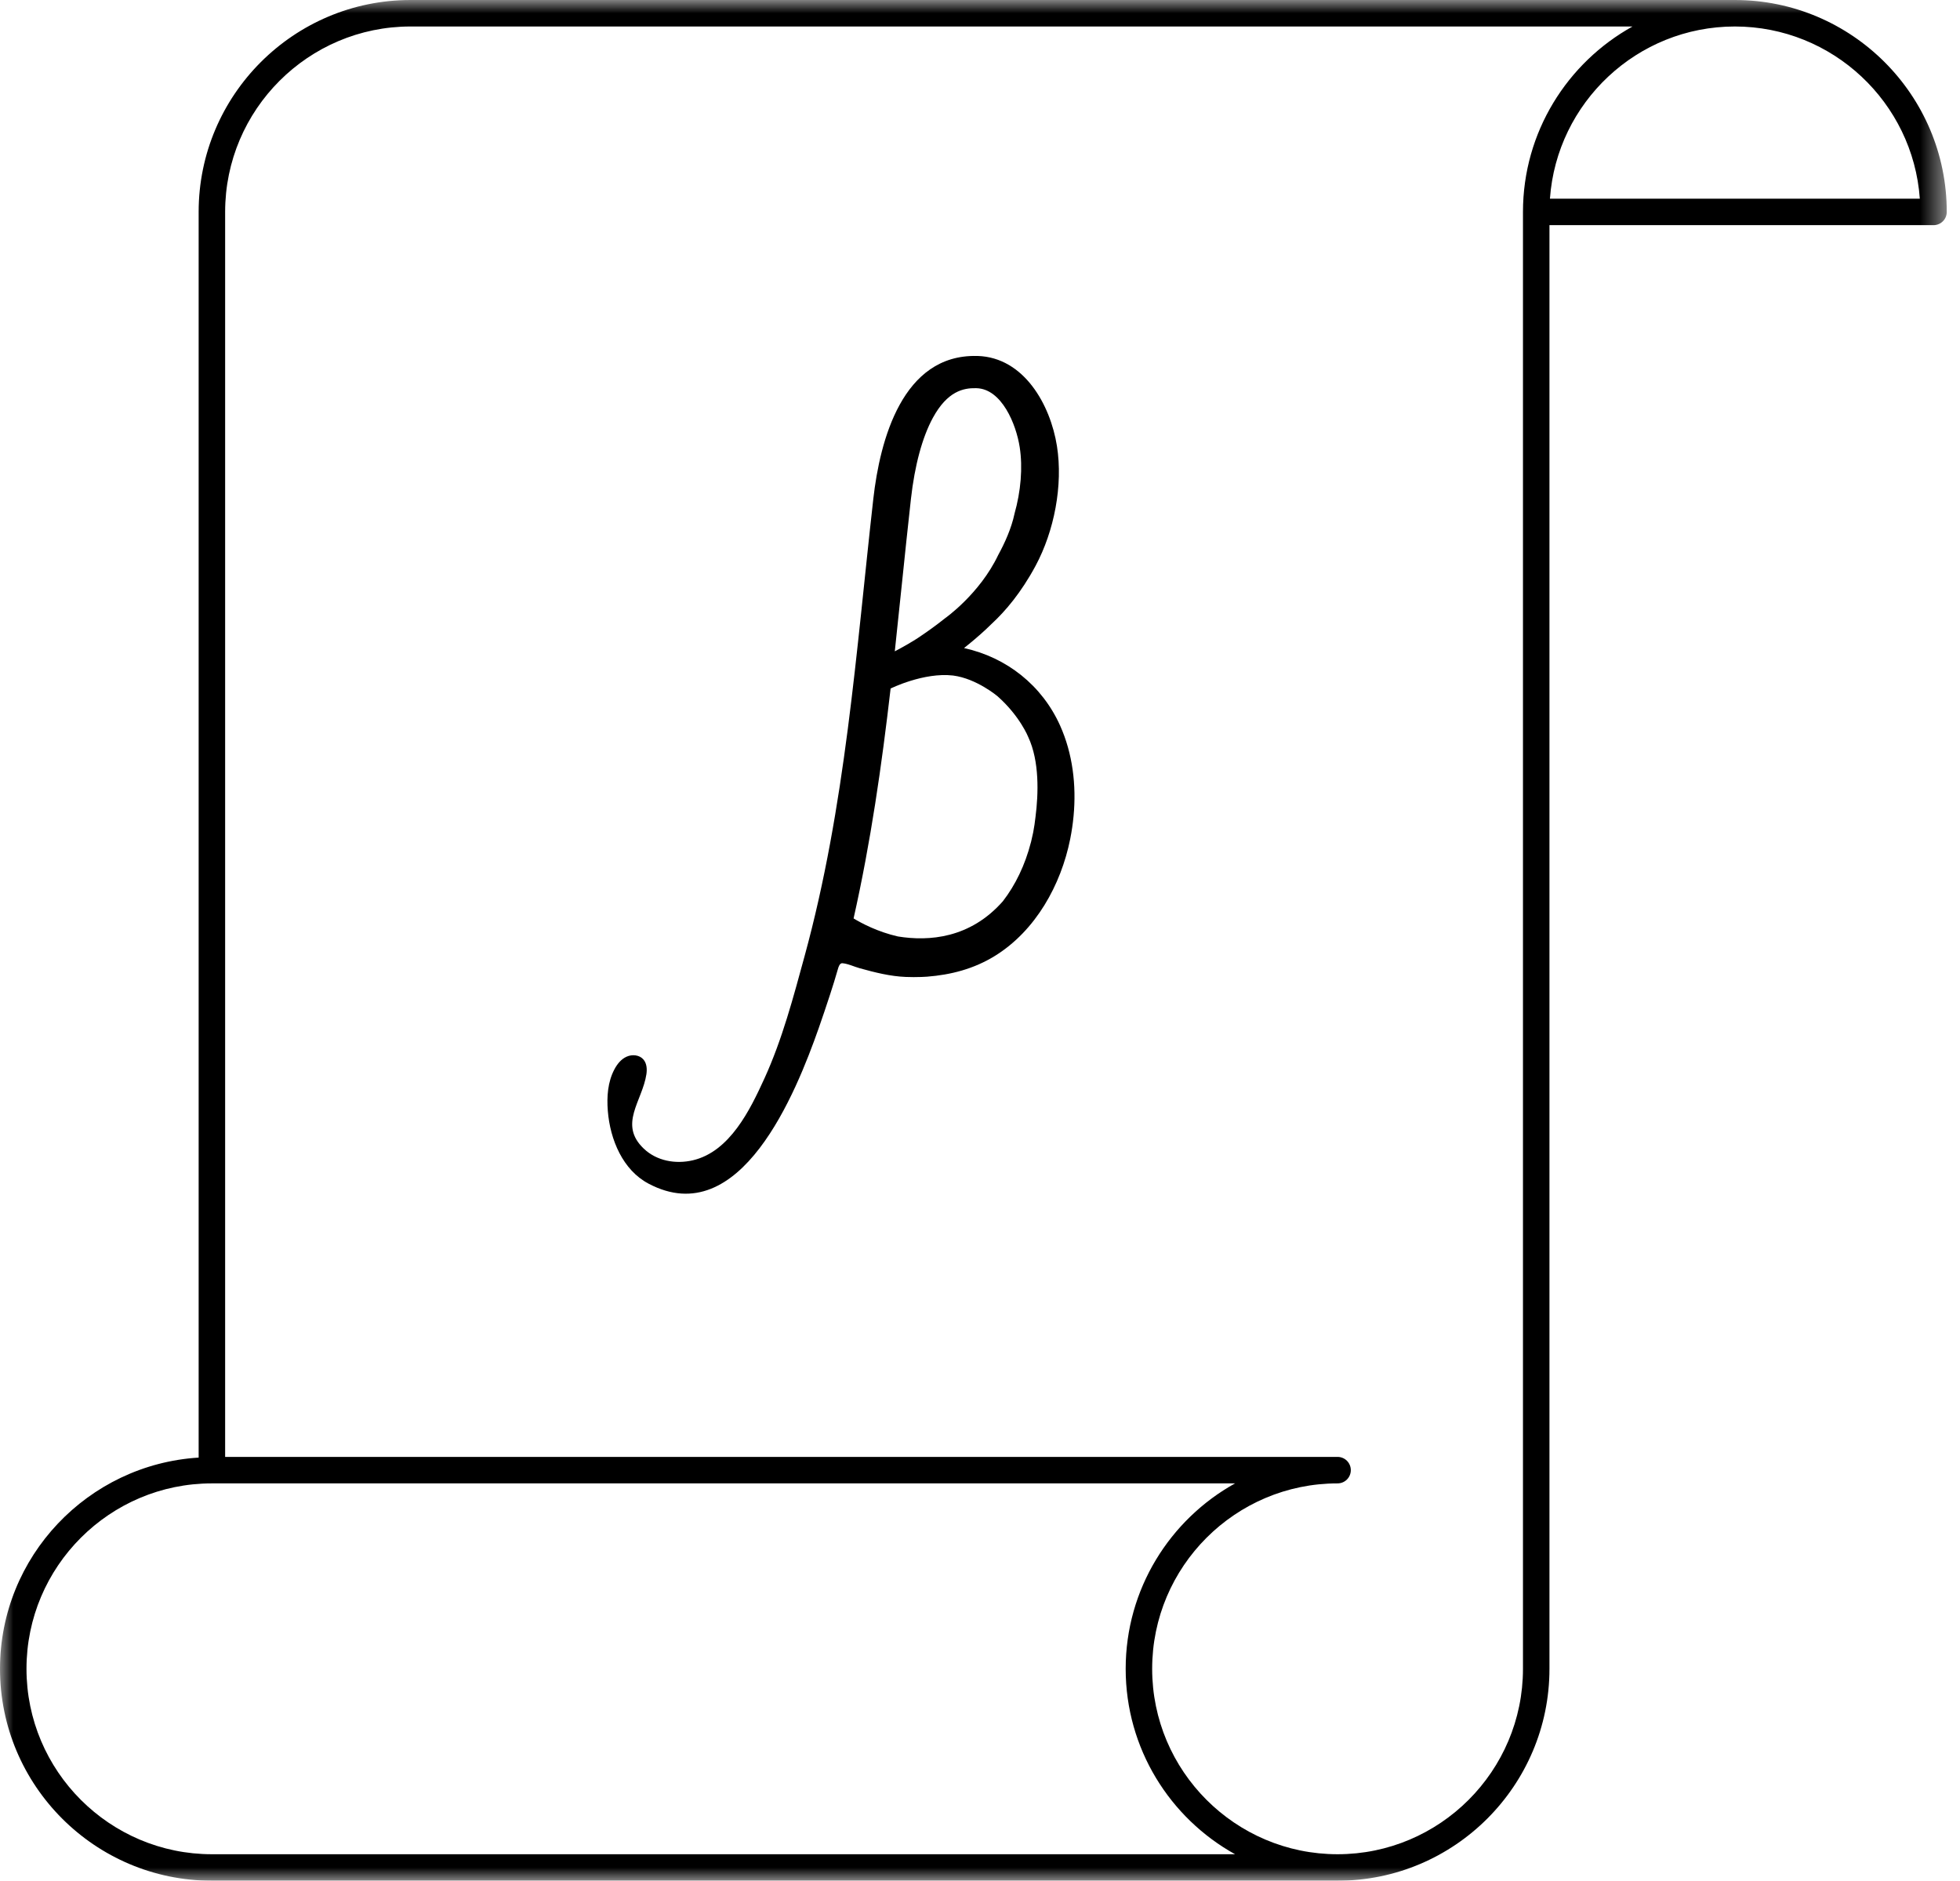 <?xml version="1.0" encoding="UTF-8"?>
<svg width="74px" height="71px" viewBox="0 0 74 71" version="1.1" xmlns="http://www.w3.org/2000/svg" xmlns:xlink="http://www.w3.org/1999/xlink">
    <!-- Generator: Sketch 51.1 (57501) - http://www.bohemiancoding.com/sketch -->
    <title>Page 1</title>
    <desc>Created with Sketch.</desc>
    <defs>
        <polygon id="path-1" points="0 0 73.5 0 73.5 71 0 71"></polygon>
    </defs>
    <g id="PreProduction" stroke="none" stroke-width="1" fill="none" fill-rule="evenodd">
        <g id="D_PreProductionDetail" transform="translate(-979, -1175)">
            <g id="Page-1" transform="translate(979, 1175)">
                <mask id="mask-2" fill="white">
                    <use xlink:href="#path-1"></use>
                </mask>
                <g id="Clip-2"></g>
                <path d="M39.097,30.828 C39.075,31.028 39.046,31.228 39.007,31.43 C38.985,31.541 38.96,31.651 38.933,31.759 C38.926,31.79 38.921,31.808 38.921,31.808 L38.92,31.807 C38.704,32.651 38.336,33.414 37.862,34.025 C36.627,35.427 35.072,35.542 33.903,35.353 C33.136,35.18 32.52,34.85 32.227,34.672 C32.875,31.794 33.292,28.88 33.625,25.993 C33.625,25.993 34.873,25.373 35.984,25.502 C36.878,25.618 37.665,26.287 37.665,26.287 C38.511,27.038 38.821,27.823 38.821,27.823 C39.251,28.741 39.205,29.977 39.097,30.828 Z M34.053,22.022 C34.161,20.978 34.274,19.897 34.392,18.839 C34.534,17.569 34.821,16.508 35.221,15.773 C35.772,14.762 36.381,14.644 36.851,14.654 L36.872,14.655 C37.816,14.684 38.363,16.002 38.499,16.881 C38.619,17.65 38.541,18.555 38.302,19.395 L38.303,19.394 C38.186,19.947 37.934,20.502 37.687,20.953 C36.986,22.426 35.678,23.342 35.678,23.342 C35.326,23.621 35.035,23.828 34.812,23.978 C34.5,24.2 34.068,24.439 33.783,24.589 C33.876,23.73 33.965,22.873 34.053,22.022 Z M40.024,27.391 C39.342,25.874 38.01,24.82 36.397,24.465 C36.634,24.277 36.941,24.022 37.243,23.741 C37.243,23.739 37.244,23.738 37.246,23.737 C37.315,23.673 37.383,23.607 37.451,23.54 C37.957,23.072 38.554,22.373 39.1,21.357 C39.801,20.05 40.14,18.324 39.905,16.838 C39.658,15.283 38.663,13.493 36.911,13.438 C36.901,13.438 36.889,13.438 36.877,13.438 C34.076,13.377 33.223,16.608 32.972,18.833 C32.32,24.624 31.922,30.445 30.378,36.092 C29.956,37.636 29.536,39.234 28.863,40.709 C28.32,41.898 27.555,43.479 26.153,43.804 C25.504,43.954 24.793,43.828 24.304,43.361 C23.341,42.443 24.252,41.57 24.405,40.554 C24.434,40.359 24.42,40.141 24.289,39.993 C24.139,39.822 23.868,39.797 23.66,39.89 C23.452,39.982 23.302,40.17 23.196,40.371 C22.945,40.845 22.906,41.403 22.948,41.936 C23.035,43.03 23.518,44.175 24.489,44.686 C27.954,46.515 30.057,41.237 30.909,38.819 C31.058,38.396 31.199,37.972 31.339,37.546 C31.444,37.228 31.541,36.91 31.634,36.587 C31.657,36.508 31.7,36.351 31.809,36.363 C32.038,36.387 32.236,36.49 32.455,36.551 C33.018,36.708 33.614,36.859 34.2,36.881 C34.395,36.888 34.594,36.89 34.79,36.882 C34.862,36.88 34.932,36.876 35,36.871 C35.898,36.801 36.769,36.579 37.569,36.083 C39.102,35.132 40.058,33.409 40.406,31.672 C40.634,30.53 40.634,29.326 40.32,28.21 C40.242,27.931 40.143,27.657 40.024,27.391 Z M58.518,7.5 C58.776,3.873 61.809,1 65.5,1 C69.192,1 72.225,3.873 72.483,7.5 L58.518,7.5 Z M57.5,8 L57.5,63 C57.5,66.86 54.36,70 50.5,70 C46.641,70 43.5,66.86 43.5,63 C43.5,59.14 46.641,56 50.5,56 C50.777,56 51,55.777 51,55.5 C51,55.224 50.777,55 50.5,55 L8.5,55 L8.5,8 C8.5,4.141 11.641,1 15.5,1 L61.636,1 C59.173,2.366 57.5,4.991 57.5,8 Z M8,70 C4.141,70 1,66.86 1,63 C1,59.14 4.141,56 8,56 L46.63,56 C44.169,57.366 42.5,59.992 42.5,63 C42.5,66.009 44.169,68.635 46.63,70 L8,70 Z M65.5,-0 L15.5,-0 C11.089,-0 7.5,3.589 7.5,8 L7.5,55.026 C3.323,55.286 -0,58.758 -0,63 C-0,67.411 3.589,71 8,71 L50.5,71 C54.911,71 58.5,67.411 58.5,63 L58.5,8.5 L73,8.5 C73.277,8.5 73.5,8.277 73.5,8 C73.5,3.589 69.911,-0 65.5,-0 Z" id="Fill-1" fill="#000000" mask="url(#mask-2)"></path>
            </g>
        </g>
    </g>
</svg>